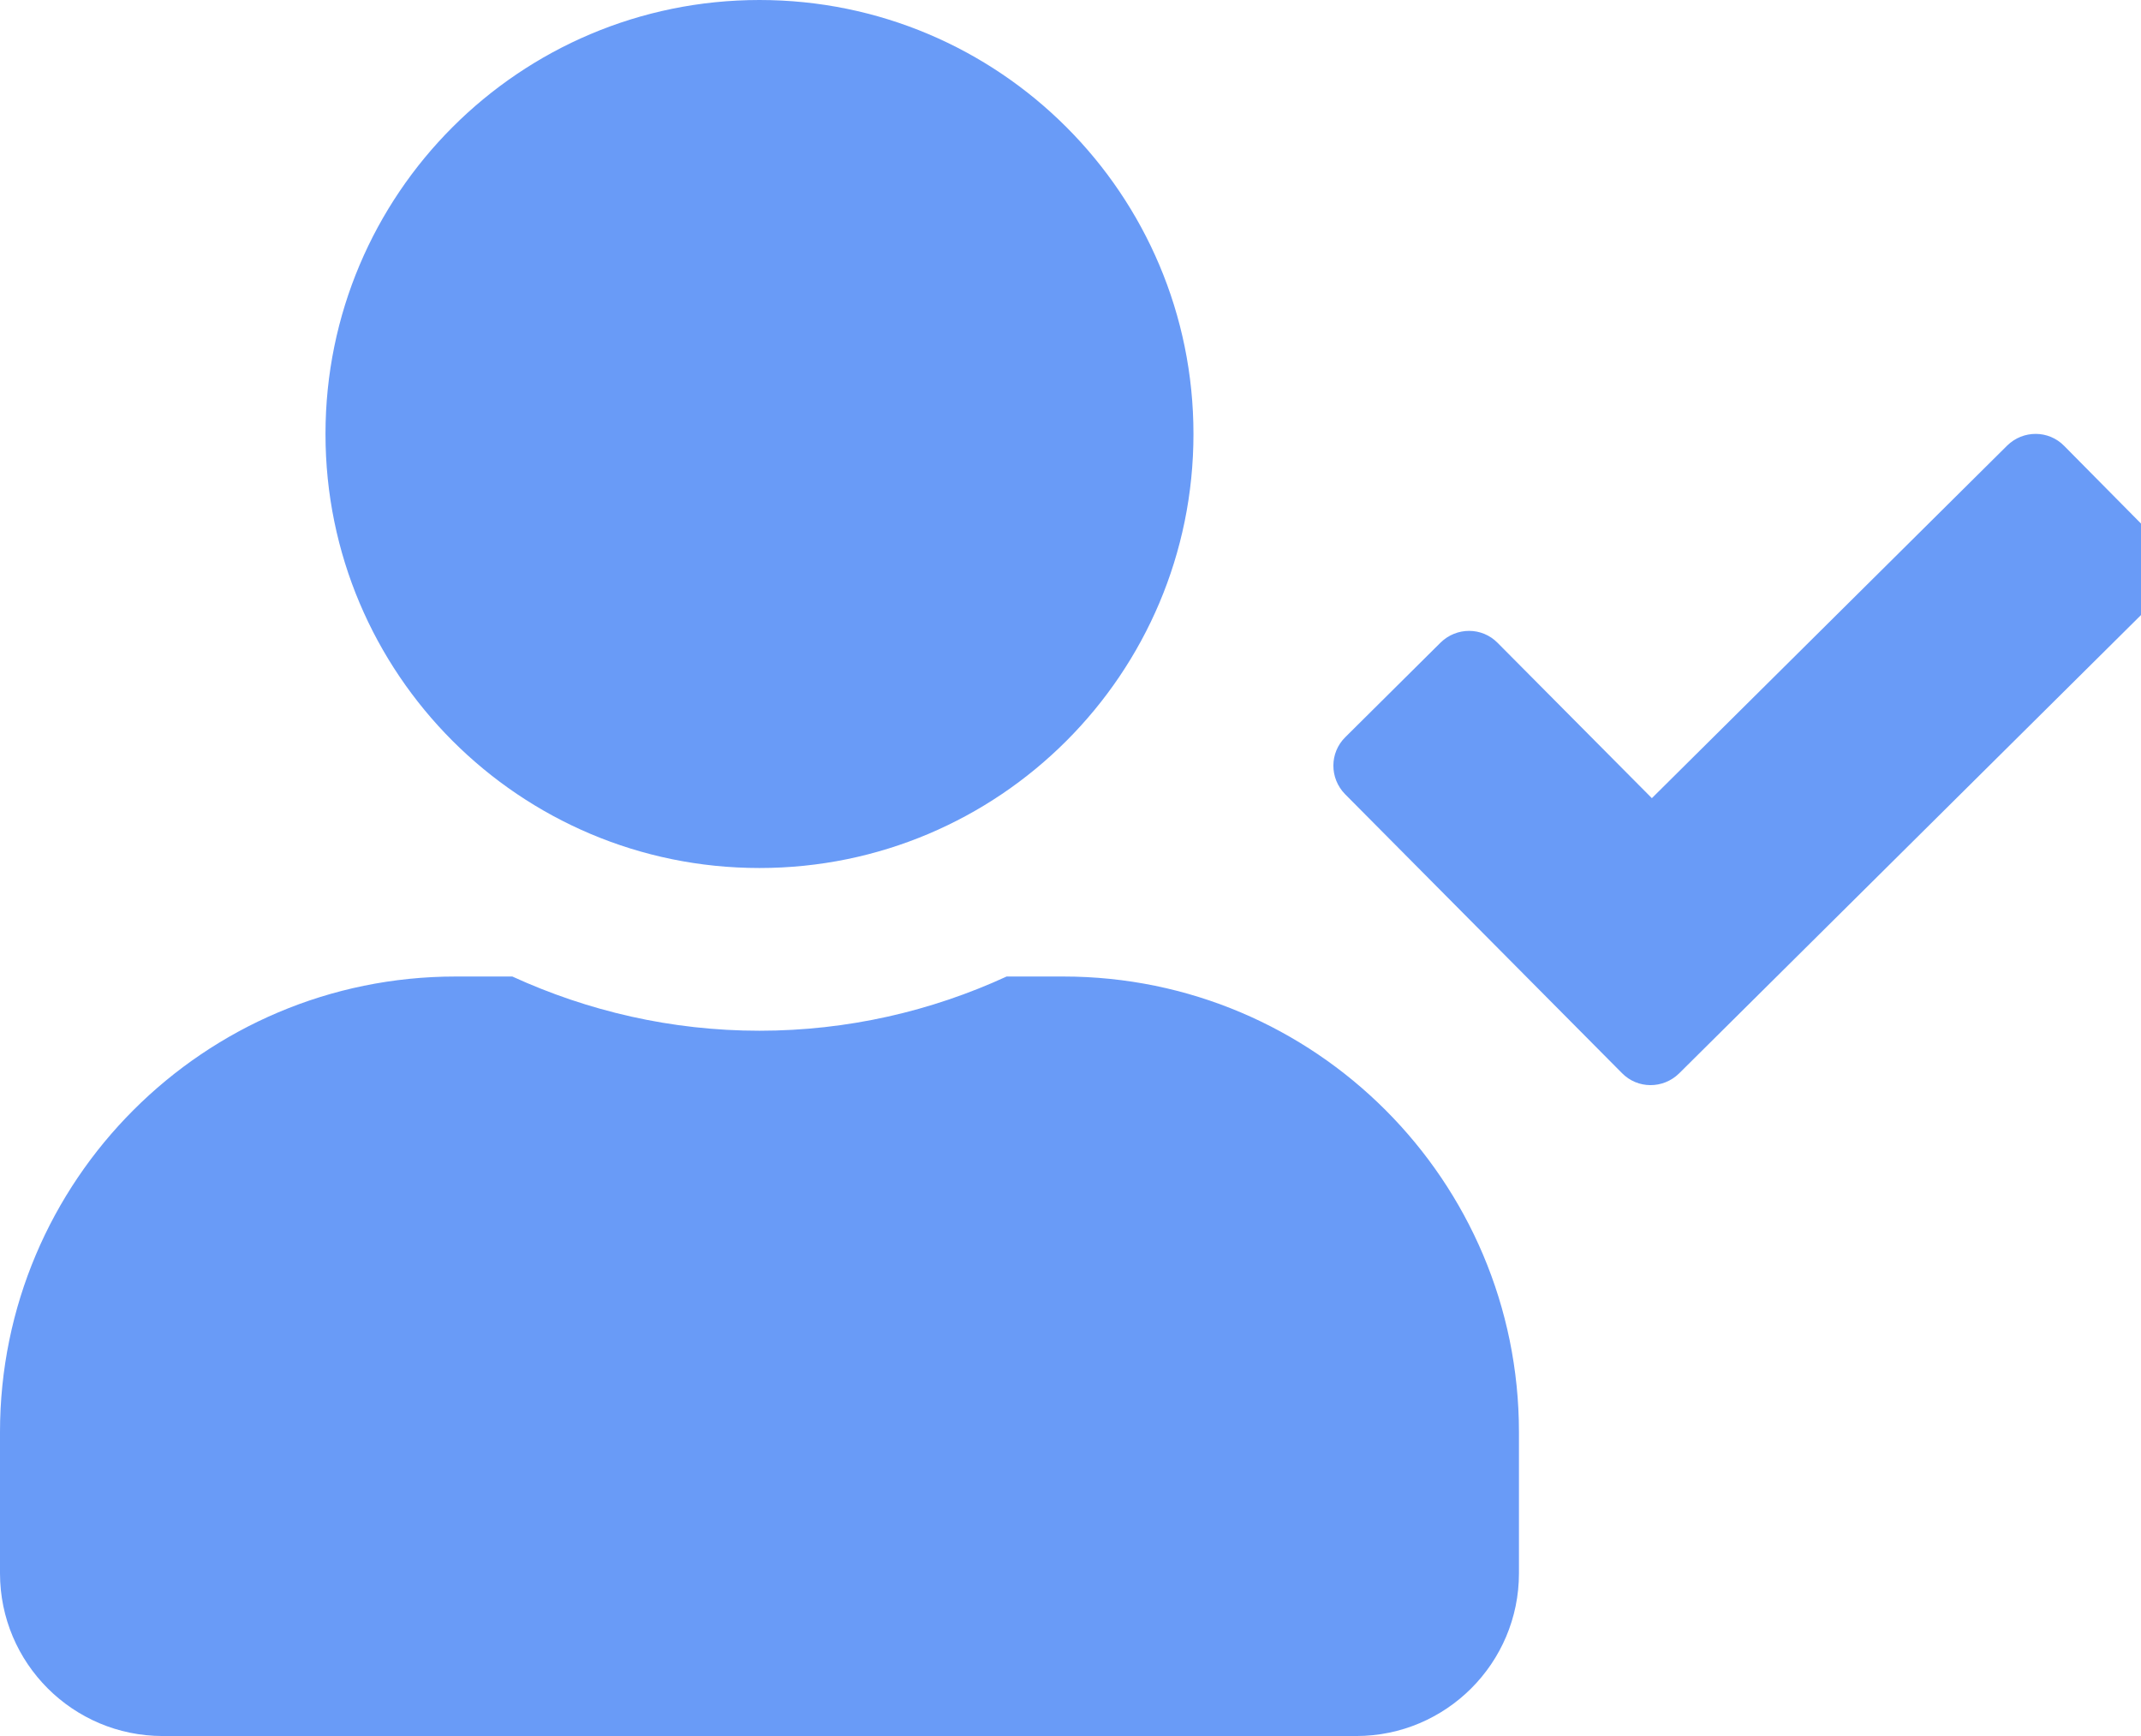 <svg width="37" height="30" viewBox="0 0 37 30" fill="none" xmlns="http://www.w3.org/2000/svg">
<path d="M13.125 15C17.268 15 20.625 11.643 20.625 7.5C20.625 3.357 17.268 0 13.125 0C8.982 0 5.625 3.357 5.625 7.5C5.625 11.643 8.982 15 13.125 15ZM18.375 16.875H17.396C16.096 17.473 14.648 17.812 13.125 17.812C11.602 17.812 10.16 17.473 8.854 16.875H7.875C3.527 16.875 0 20.402 0 24.75V27.188C0 28.74 1.26 30 2.812 30H23.438C24.99 30 26.25 28.74 26.25 27.188V24.75C26.25 20.402 22.723 16.875 18.375 16.875ZM37.301 9.352L35.672 7.705C35.402 7.43 34.963 7.43 34.688 7.699L28.547 13.793L25.881 11.109C25.611 10.834 25.172 10.834 24.896 11.104L23.25 12.738C22.975 13.008 22.975 13.447 23.244 13.723L28.031 18.545C28.301 18.82 28.74 18.82 29.016 18.551L37.295 10.336C37.565 10.06 37.57 9.621 37.301 9.352Z" fill="#699BF7"/>
</svg>
